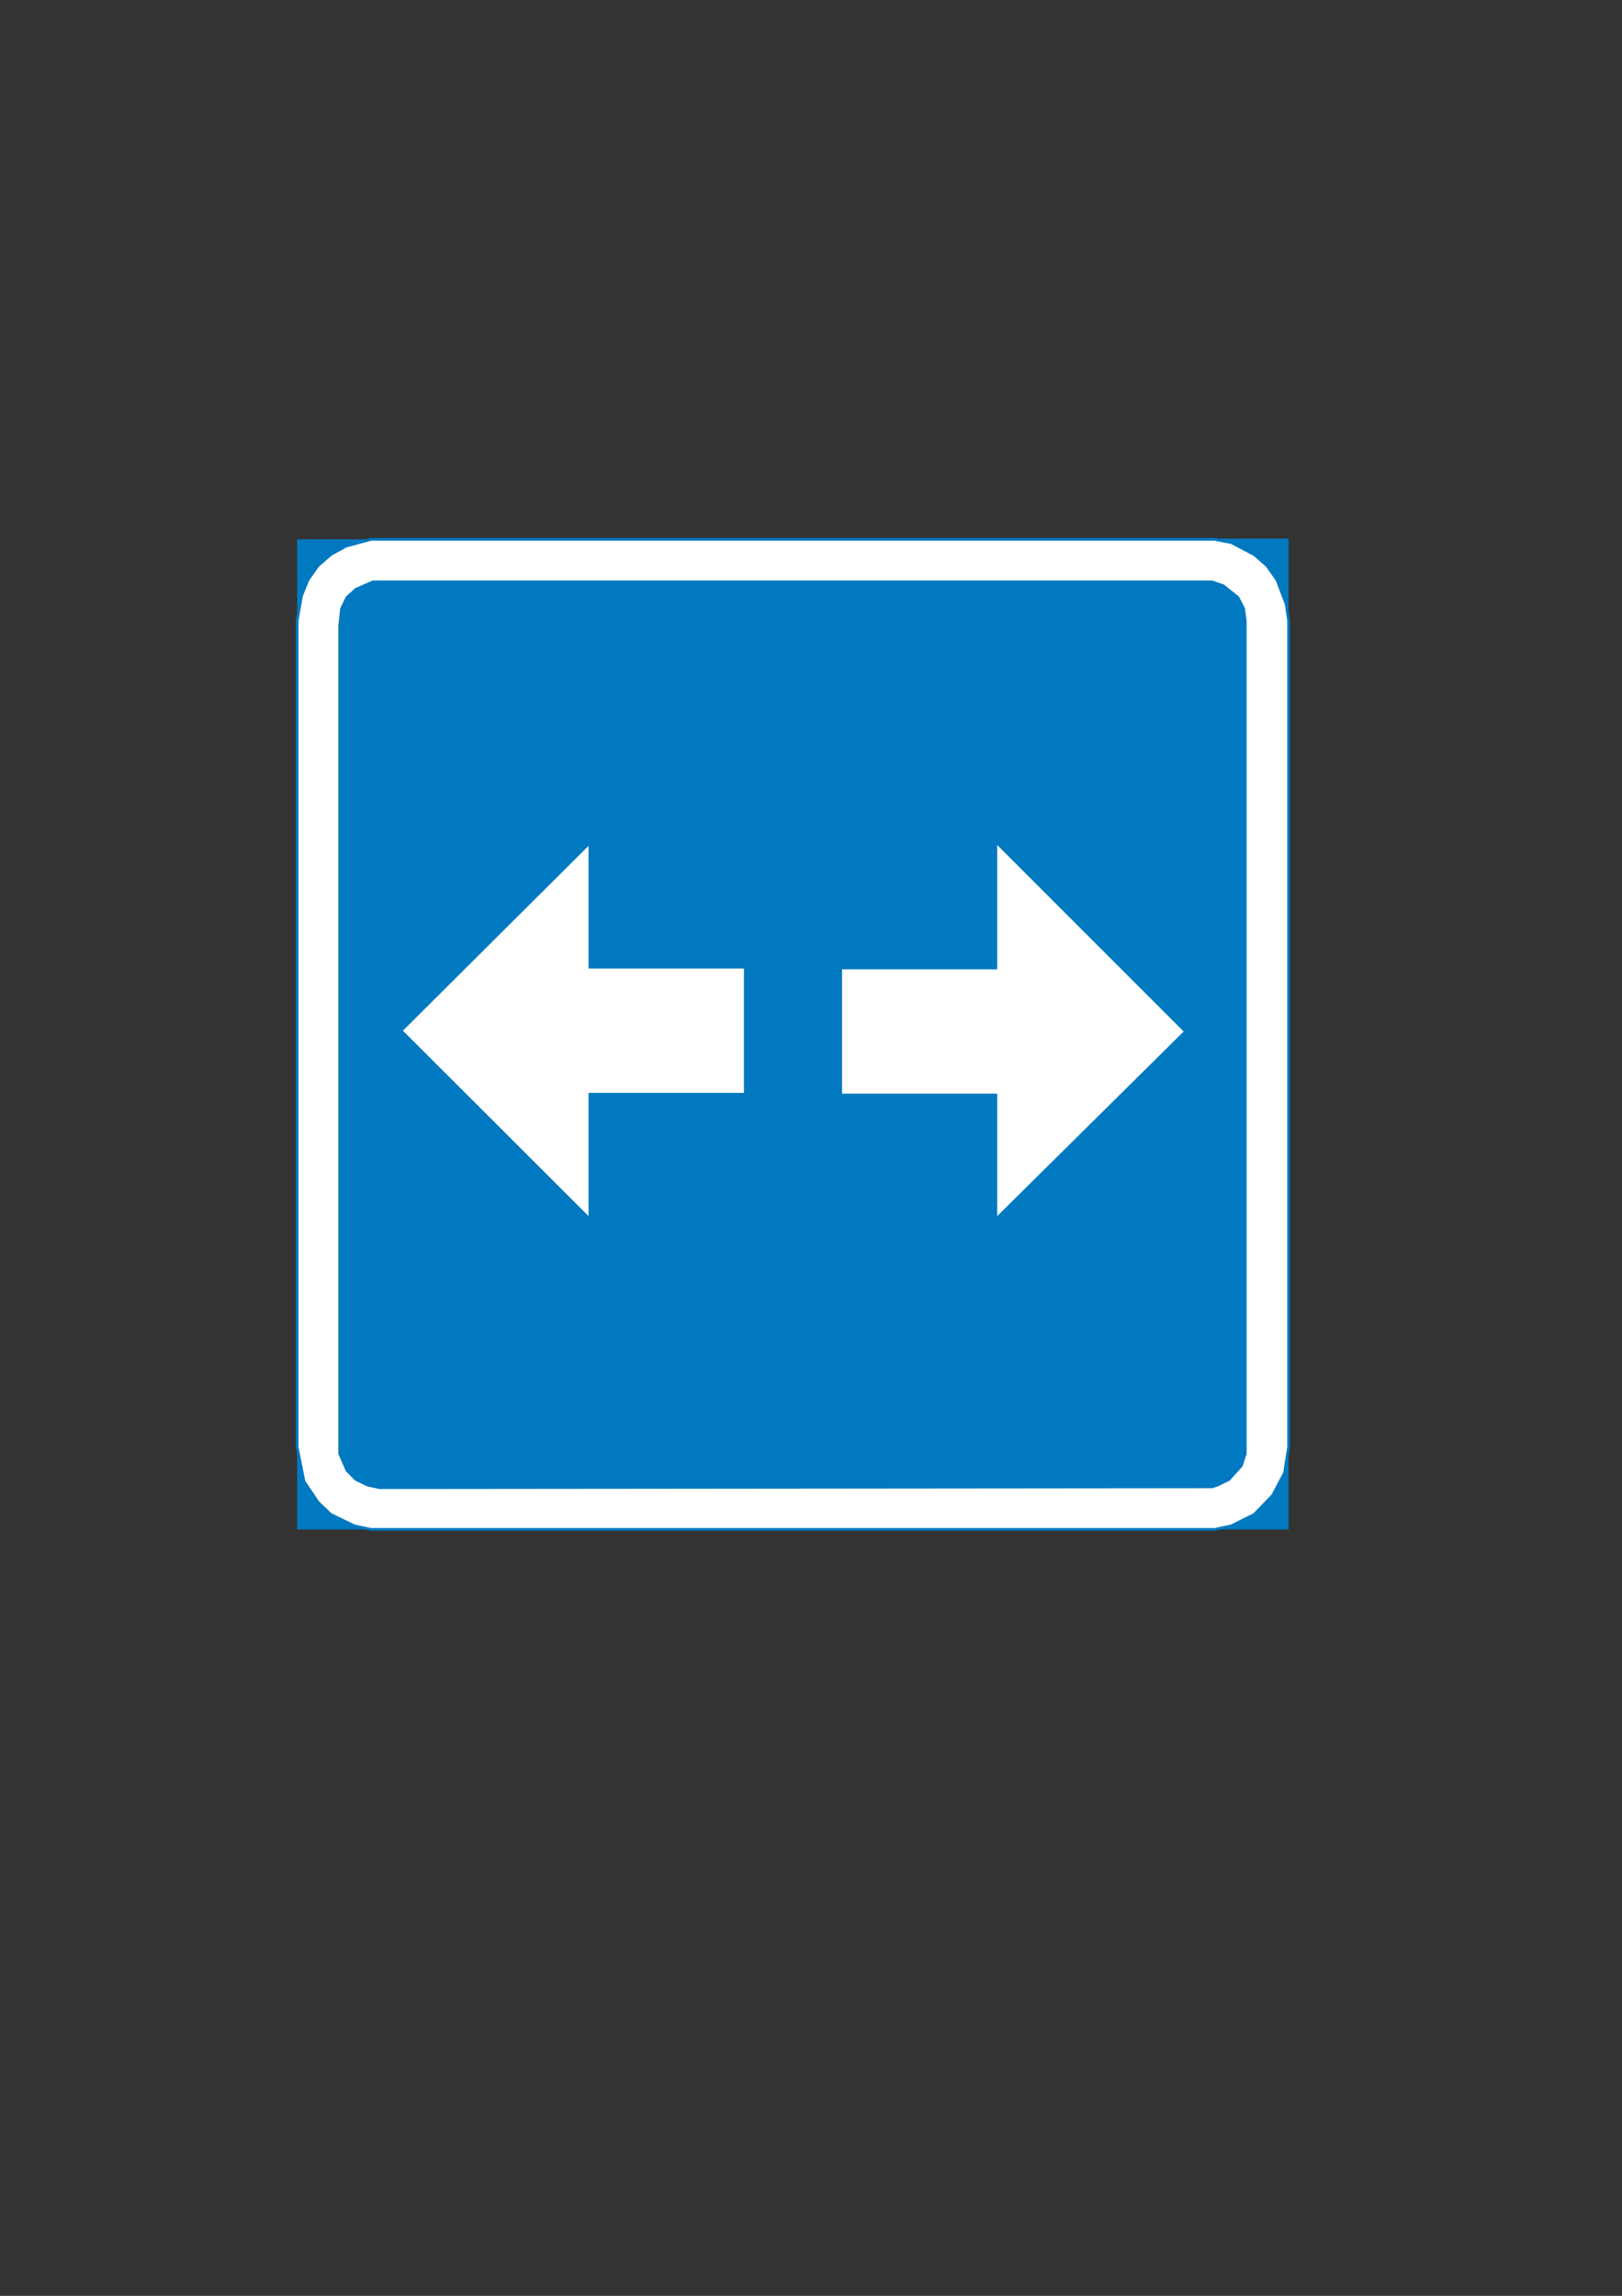 <?xml version="1.0" encoding="utf-8"?>
<!-- Generator: Adobe Illustrator 28.1.0, SVG Export Plug-In . SVG Version: 6.00 Build 0)  -->
<svg version="1.1" xmlns="http://www.w3.org/2000/svg" xmlns:xlink="http://www.w3.org/1999/xlink" x="0px" y="0px"
	 viewBox="0 0 595 842" style="enable-background:new 0 0 595 842;" xml:space="preserve">
<rect x="0" y="0" width="595" height="842" fill="#333333" stroke="none"/>
<style type="text/css">
	.st0{fill-rule:evenodd;clip-rule:evenodd;fill:#0079C1;}
	.st1{fill-rule:evenodd;clip-rule:evenodd;fill:#FFFFFF;stroke:#0079C1;stroke-miterlimit:10;}
	.st2{fill-rule:evenodd;clip-rule:evenodd;fill:#FFFFFF;}
</style>
<g id="Kuvataso_1">
</g>
<g id="_x30_">
</g>
<g id="KUVA">
</g>
<g id="HAT">
</g>
<g id="HATKEL">
</g>
<g id="HATPUN">
	<polygon class="st0" points="109,560.9 109,197.8 472.7,197.5 472.7,560.9 	"/>
	<polygon class="st1" points="136.1,560.9 130,559.6 121.3,555.4 116.7,551 111.5,543.3 109,530.7 109,227.7 110.6,218.5 113,212.6 
		116.7,207.4 121.3,203.4 126.9,200.3 136.1,197.8 445.6,197.8 451.7,199 460.1,203.4 464.7,207.4 468.4,212.6 471.8,221.5 
		472.7,227.7 472.7,530.7 471.2,540.2 466.8,548.5 460.1,555.4 451.7,559.6 445.6,560.9 	"/>
	<polygon class="st0" points="139.2,546.1 134.6,545.1 130.3,543 126.9,539.6 124.1,533.2 124.1,229.6 124.8,223.1 126.9,218.8 
		130.3,215.7 136.7,212.9 444.7,212.9 449,214.4 454.5,218.8 456.7,223.1 457.3,227.7 457.3,533.2 455.8,537.8 451.1,543 
		446.8,545.1 444.7,545.8 	"/>
	<polygon class="st2" points="308.9,401.1 365.8,401.1 365.8,446 434.2,378.3 365.8,309.9 365.8,355.5 308.9,355.5 	"/>
	<polygon class="st2" points="272.9,355.2 215.9,355.2 215.9,310.2 147.8,378 215.9,446 215.9,400.8 272.9,400.8 	"/>
</g>
</svg>
